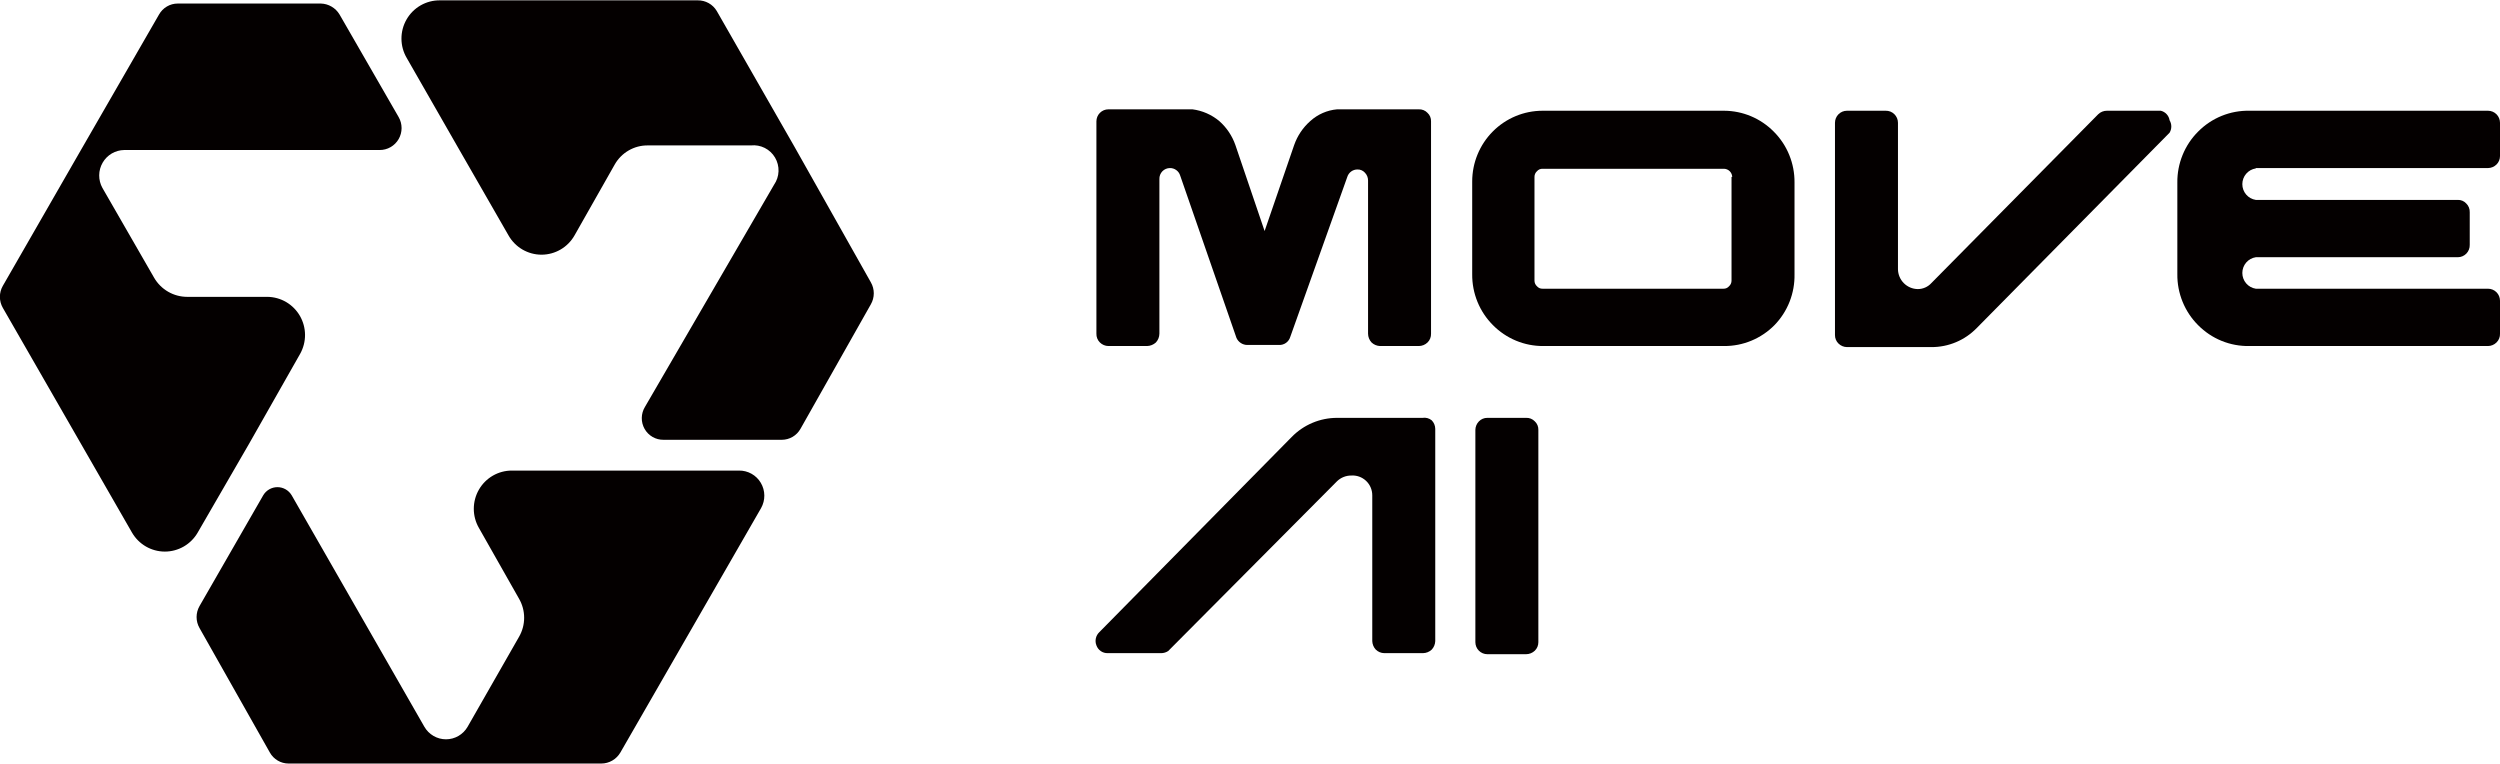 <svg width="216" height="66" viewBox="0 0 216 66" fill="none" xmlns="http://www.w3.org/2000/svg">
<path d="M6.992 12.961L0.243 24.7C0.078 24.988 -0.009 25.315 -0.009 25.648C-0.009 25.981 0.078 26.308 0.243 26.596L11.4 46.007C11.689 46.509 12.103 46.925 12.602 47.215C13.101 47.504 13.667 47.657 14.243 47.657C14.819 47.657 15.385 47.504 15.884 47.215C16.383 46.925 16.797 46.509 17.085 46.007L21.524 38.334L25.932 30.57C26.212 30.07 26.358 29.505 26.355 28.931C26.352 28.358 26.2 27.795 25.915 27.298C25.629 26.801 25.22 26.388 24.727 26.098C24.235 25.809 23.675 25.654 23.105 25.648H16.173C15.595 25.647 15.027 25.495 14.526 25.205C14.025 24.916 13.607 24.499 13.316 23.997L8.847 16.233C8.662 15.899 8.567 15.524 8.571 15.143C8.574 14.762 8.676 14.389 8.866 14.059C9.056 13.729 9.327 13.455 9.654 13.262C9.982 13.07 10.353 12.966 10.732 12.961H32.803C33.134 12.963 33.461 12.877 33.748 12.711C34.036 12.545 34.276 12.306 34.442 12.018C34.609 11.729 34.697 11.402 34.697 11.069C34.697 10.735 34.61 10.407 34.444 10.118L29.337 1.253C29.169 0.972 28.933 0.738 28.652 0.573C28.37 0.407 28.052 0.315 27.726 0.306H15.352C15.025 0.306 14.703 0.394 14.42 0.561C14.137 0.727 13.903 0.966 13.741 1.253L6.992 12.961Z" fill="#040000"/>
<path d="M38.488 65.969H51.956C52.287 65.968 52.613 65.88 52.901 65.714C53.189 65.547 53.429 65.309 53.597 65.022L65.758 43.898C65.945 43.565 66.042 43.188 66.038 42.805C66.034 42.423 65.93 42.048 65.735 41.719C65.541 41.39 65.263 41.118 64.931 40.932C64.598 40.746 64.223 40.651 63.842 40.658H44.234C43.656 40.655 43.088 40.806 42.587 41.094C42.086 41.383 41.669 41.8 41.38 42.302C41.09 42.804 40.937 43.375 40.936 43.956C40.935 44.536 41.087 45.107 41.376 45.61L44.842 51.724C45.133 52.225 45.286 52.794 45.286 53.374C45.286 53.955 45.133 54.524 44.842 55.025L40.403 62.79C40.214 63.12 39.941 63.394 39.613 63.585C39.285 63.776 38.912 63.876 38.533 63.876C38.154 63.876 37.782 63.776 37.454 63.585C37.126 63.394 36.853 63.12 36.664 62.79L25.203 42.797C25.076 42.582 24.896 42.403 24.68 42.279C24.464 42.155 24.22 42.09 23.971 42.09C23.723 42.09 23.478 42.155 23.262 42.279C23.046 42.403 22.866 42.582 22.74 42.797L17.237 52.366C17.072 52.654 16.985 52.981 16.985 53.313C16.985 53.646 17.072 53.973 17.237 54.261L23.318 65.022C23.479 65.309 23.713 65.548 23.996 65.714C24.279 65.881 24.601 65.969 24.929 65.969H38.488Z" fill="#040000"/>
<path d="M68.646 12.686L61.927 0.948C61.757 0.664 61.516 0.43 61.228 0.269C60.94 0.108 60.615 0.026 60.285 0.03H38.001C37.419 0.025 36.846 0.175 36.341 0.465C35.835 0.755 35.416 1.175 35.125 1.683C34.834 2.19 34.683 2.765 34.686 3.35C34.689 3.936 34.847 4.51 35.144 5.013L39.522 12.656L43.93 20.329C44.216 20.837 44.631 21.261 45.133 21.555C45.635 21.849 46.206 22.005 46.787 22.005C47.368 22.005 47.939 21.849 48.441 21.555C48.944 21.261 49.359 20.837 49.645 20.329L53.111 14.215C53.398 13.709 53.814 13.289 54.316 12.999C54.819 12.708 55.389 12.558 55.968 12.564H64.876C65.287 12.519 65.703 12.595 66.073 12.78C66.442 12.966 66.752 13.255 66.963 13.613C67.174 13.97 67.279 14.381 67.265 14.797C67.251 15.213 67.118 15.615 66.882 15.957L55.725 35.155C55.551 35.44 55.455 35.767 55.45 36.102C55.444 36.436 55.528 36.766 55.693 37.057C55.858 37.348 56.097 37.589 56.386 37.754C56.675 37.92 57.004 38.004 57.337 37.998H67.551C67.879 37.997 68.201 37.909 68.484 37.743C68.767 37.577 69.001 37.337 69.162 37.05L75.243 26.29C75.408 26.002 75.495 25.675 75.495 25.342C75.495 25.009 75.408 24.683 75.243 24.395L68.646 12.686Z" fill="#040000"/>
<path d="M95.764 29.897H99.108C99.389 29.889 99.659 29.781 99.868 29.591C100.061 29.384 100.169 29.111 100.172 28.827V15.468C100.168 15.345 100.188 15.223 100.232 15.108C100.276 14.993 100.343 14.888 100.428 14.8C100.513 14.711 100.615 14.641 100.728 14.593C100.84 14.545 100.961 14.521 101.084 14.521C101.28 14.518 101.471 14.579 101.63 14.695C101.789 14.81 101.907 14.974 101.965 15.162L106.83 29.194C106.911 29.376 107.044 29.531 107.211 29.639C107.378 29.748 107.573 29.805 107.772 29.805H110.508C110.725 29.814 110.939 29.75 111.115 29.622C111.291 29.495 111.42 29.312 111.481 29.102L116.406 15.285C116.465 15.097 116.582 14.933 116.741 14.817C116.9 14.701 117.092 14.64 117.288 14.643C117.408 14.639 117.527 14.662 117.637 14.709C117.747 14.757 117.846 14.828 117.926 14.918C118.013 15.007 118.082 15.111 118.129 15.227C118.176 15.342 118.2 15.466 118.2 15.591V28.827C118.202 29.111 118.31 29.384 118.504 29.591C118.702 29.779 118.961 29.887 119.233 29.897H122.577C122.86 29.898 123.133 29.788 123.337 29.591C123.439 29.493 123.518 29.374 123.57 29.242C123.623 29.11 123.647 28.969 123.641 28.827V10.485C123.647 10.348 123.622 10.212 123.57 10.085C123.517 9.958 123.438 9.845 123.337 9.752C123.24 9.648 123.122 9.567 122.991 9.515C122.86 9.462 122.719 9.438 122.577 9.446H115.524C114.666 9.522 113.855 9.876 113.214 10.455C112.577 11.014 112.095 11.731 111.815 12.534L109.262 19.962L106.738 12.534C106.459 11.731 105.977 11.014 105.34 10.455C104.68 9.906 103.879 9.556 103.029 9.446H95.764C95.489 9.446 95.227 9.556 95.033 9.75C94.839 9.945 94.73 10.21 94.73 10.485V28.827C94.724 28.969 94.749 29.11 94.801 29.242C94.853 29.374 94.933 29.493 95.034 29.591C95.229 29.784 95.49 29.893 95.764 29.897Z" fill="#040000"/>
<path d="M148.965 9.568H133.279C131.666 9.568 130.119 10.212 128.979 11.359C127.839 12.505 127.198 14.06 127.198 15.682V23.691C127.19 24.508 127.344 25.319 127.652 26.075C127.96 26.831 128.416 27.517 128.992 28.093C129.561 28.669 130.239 29.125 130.985 29.435C131.732 29.745 132.532 29.902 133.339 29.897H148.965C149.773 29.902 150.573 29.745 151.32 29.435C152.066 29.125 152.744 28.669 153.313 28.093C153.878 27.512 154.323 26.824 154.62 26.068C154.918 25.312 155.062 24.504 155.046 23.691V15.774C155.054 14.957 154.9 14.146 154.592 13.39C154.284 12.634 153.828 11.948 153.252 11.372C152.117 10.224 150.575 9.575 148.965 9.568ZM149.604 15.285V24.242C149.605 24.334 149.587 24.425 149.55 24.509C149.514 24.594 149.459 24.669 149.391 24.731C149.331 24.801 149.257 24.857 149.172 24.894C149.088 24.931 148.997 24.948 148.905 24.945H133.279C133.187 24.948 133.095 24.931 133.011 24.894C132.927 24.857 132.852 24.801 132.792 24.731C132.724 24.669 132.669 24.594 132.633 24.509C132.596 24.425 132.578 24.334 132.579 24.242V15.285C132.578 15.193 132.596 15.101 132.633 15.017C132.669 14.932 132.724 14.857 132.792 14.796C132.852 14.725 132.927 14.669 133.011 14.632C133.095 14.595 133.187 14.578 133.279 14.582H148.965C149.149 14.589 149.322 14.666 149.452 14.796C149.581 14.926 149.657 15.101 149.665 15.285H149.604Z" fill="#040000"/>
<path d="M186.693 9.568H182.042C181.901 9.566 181.762 9.592 181.632 9.645C181.501 9.697 181.382 9.775 181.282 9.874L166.872 24.456C166.722 24.622 166.539 24.754 166.334 24.843C166.13 24.933 165.909 24.978 165.686 24.976C165.237 24.968 164.809 24.785 164.491 24.465C164.173 24.146 163.991 23.715 163.984 23.264V10.608C163.984 10.469 163.956 10.331 163.902 10.203C163.848 10.075 163.769 9.959 163.67 9.862C163.571 9.765 163.453 9.689 163.325 9.638C163.196 9.588 163.058 9.564 162.92 9.568H159.575C159.301 9.568 159.038 9.678 158.845 9.873C158.651 10.068 158.542 10.332 158.542 10.608V28.95C158.54 29.086 158.567 29.222 158.619 29.348C158.671 29.474 158.748 29.588 158.846 29.683C159.041 29.875 159.302 29.985 159.575 29.989H166.872C167.602 29.992 168.326 29.848 169 29.564C169.673 29.281 170.283 28.864 170.794 28.338L187.453 11.464C187.55 11.302 187.601 11.117 187.601 10.929C187.601 10.74 187.55 10.555 187.453 10.394C187.422 10.196 187.334 10.012 187.198 9.865C187.063 9.718 186.887 9.614 186.693 9.568Z" fill="#040000"/>
<path d="M194.902 14.521H214.966C215.24 14.517 215.501 14.407 215.696 14.215C215.793 14.12 215.871 14.005 215.923 13.879C215.975 13.753 216.001 13.618 216 13.481V10.608C216 10.332 215.891 10.068 215.697 9.873C215.503 9.678 215.24 9.568 214.966 9.568H194.354C193.532 9.551 192.714 9.702 191.951 10.012C191.188 10.322 190.496 10.785 189.916 11.372C189.339 11.948 188.884 12.634 188.576 13.39C188.268 14.146 188.113 14.957 188.122 15.774V23.691C188.113 24.508 188.268 25.319 188.576 26.075C188.884 26.831 189.339 27.517 189.916 28.093C190.496 28.68 191.188 29.143 191.951 29.453C192.714 29.763 193.532 29.914 194.354 29.897H214.966C215.24 29.893 215.501 29.784 215.696 29.591C215.797 29.493 215.877 29.373 215.929 29.242C215.981 29.11 216.006 28.969 216 28.827V25.984C216 25.709 215.891 25.444 215.697 25.249C215.503 25.054 215.24 24.945 214.966 24.945H194.902C194.578 24.896 194.282 24.732 194.068 24.482C193.854 24.232 193.737 23.914 193.737 23.584C193.737 23.255 193.854 22.936 194.068 22.687C194.282 22.437 194.578 22.273 194.902 22.224H212.352C212.49 22.224 212.627 22.196 212.755 22.142C212.882 22.088 212.997 22.009 213.094 21.909C213.19 21.809 213.266 21.691 213.316 21.561C213.366 21.432 213.39 21.293 213.385 21.154V18.342C213.391 18.2 213.367 18.059 213.315 17.927C213.262 17.795 213.183 17.676 213.081 17.578C212.989 17.476 212.876 17.397 212.75 17.344C212.624 17.291 212.488 17.267 212.352 17.272H194.902C194.578 17.223 194.282 17.059 194.068 16.809C193.854 16.559 193.737 16.241 193.737 15.911C193.737 15.582 193.854 15.264 194.068 15.014C194.282 14.764 194.578 14.6 194.902 14.551V14.521Z" fill="#040000"/>
<path d="M122.912 36.103H115.524C114.794 36.103 114.072 36.248 113.398 36.532C112.725 36.815 112.115 37.231 111.603 37.754L94.973 54.628C94.826 54.771 94.724 54.955 94.68 55.156C94.637 55.358 94.654 55.568 94.73 55.759C94.8 55.96 94.933 56.134 95.108 56.255C95.282 56.375 95.491 56.437 95.703 56.432H100.324C100.54 56.432 100.752 56.368 100.932 56.248L115.524 41.575C115.852 41.261 116.288 41.086 116.74 41.086C116.974 41.069 117.208 41.101 117.429 41.179C117.65 41.258 117.852 41.381 118.024 41.542C118.195 41.702 118.331 41.897 118.424 42.113C118.517 42.329 118.565 42.562 118.564 42.797V55.392C118.574 55.666 118.682 55.926 118.868 56.126C119.064 56.318 119.325 56.428 119.598 56.432H122.942C123.225 56.429 123.496 56.32 123.702 56.126C123.888 55.926 123.996 55.666 124.006 55.392V37.05C124.002 36.776 123.893 36.513 123.702 36.317C123.593 36.227 123.466 36.162 123.33 36.125C123.193 36.088 123.051 36.081 122.912 36.103Z" fill="#040000"/>
<path d="M131.85 36.103H128.506C128.37 36.101 128.235 36.128 128.11 36.18C127.984 36.233 127.871 36.31 127.776 36.408C127.585 36.605 127.476 36.867 127.472 37.142V55.484C127.472 55.62 127.499 55.756 127.551 55.882C127.603 56.008 127.679 56.122 127.775 56.219C127.871 56.315 127.985 56.392 128.11 56.444C128.235 56.496 128.37 56.523 128.506 56.523H131.85C132.133 56.524 132.405 56.414 132.61 56.218C132.707 56.122 132.784 56.008 132.837 55.882C132.889 55.756 132.915 55.62 132.914 55.484V37.142C132.919 37.005 132.894 36.868 132.842 36.742C132.789 36.615 132.71 36.501 132.61 36.408C132.513 36.305 132.394 36.224 132.263 36.171C132.132 36.118 131.991 36.095 131.85 36.103Z" fill="#040000"/>
</svg>
